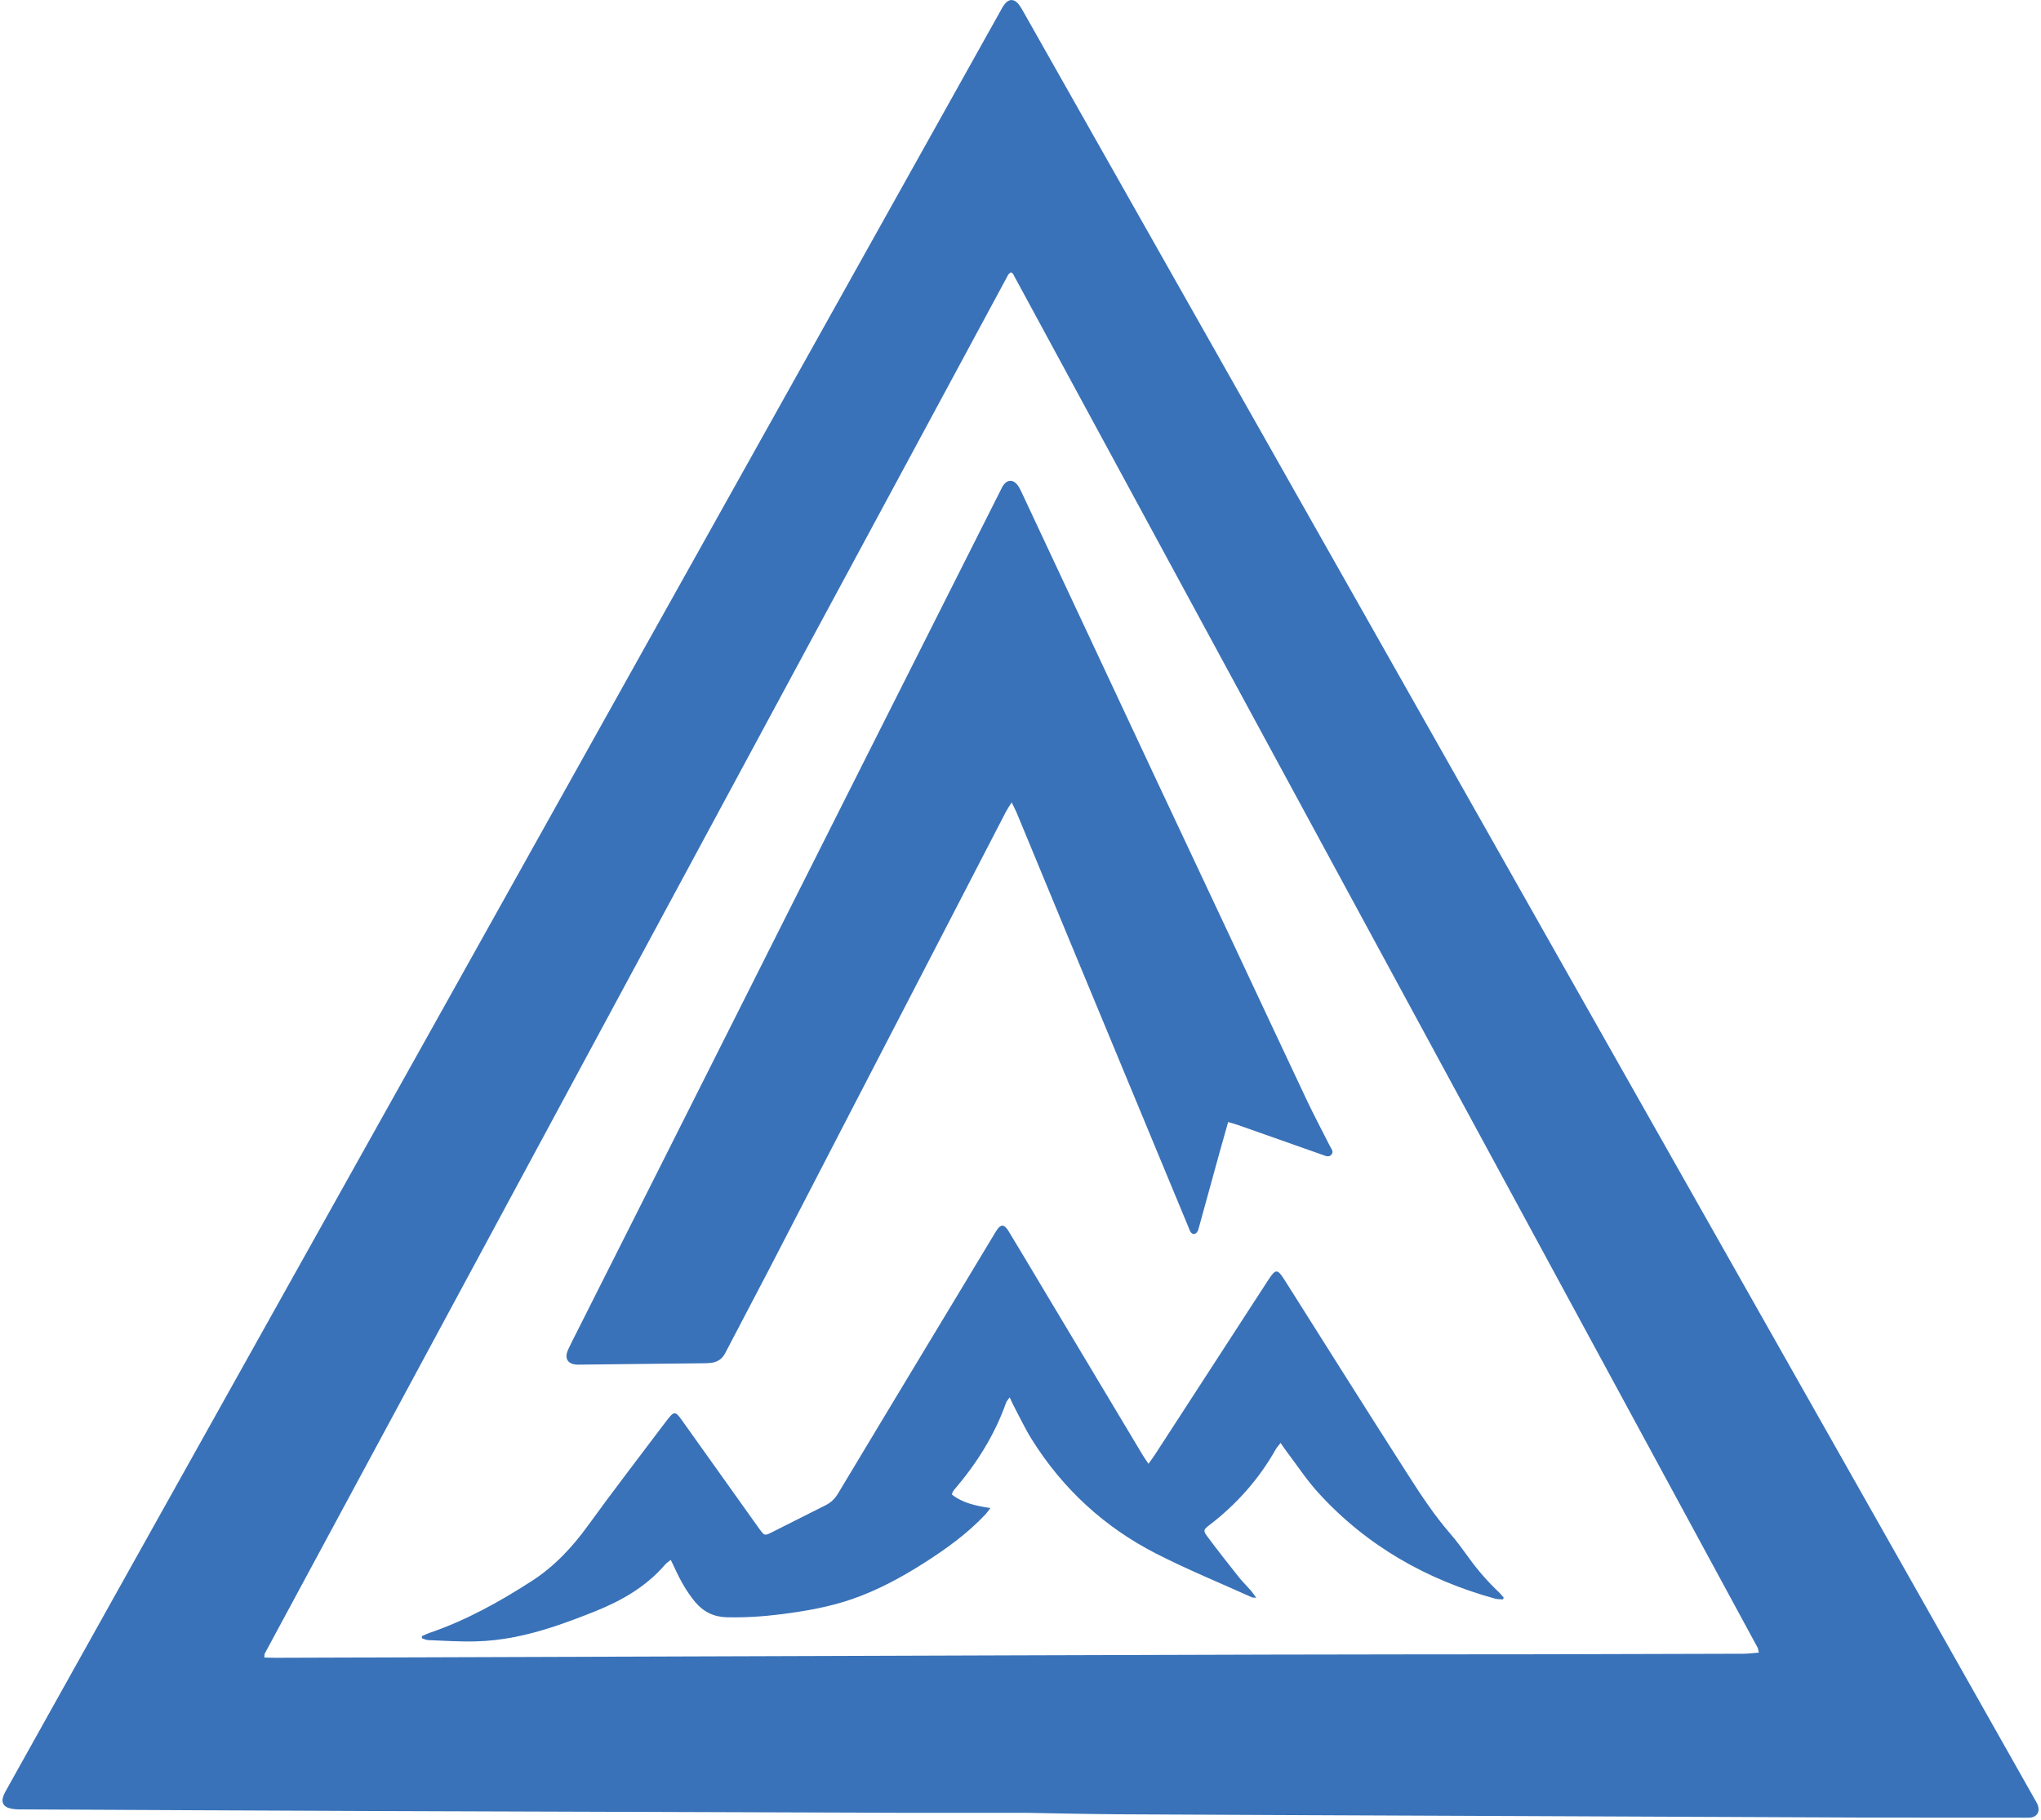 <svg width="756" height="674" viewBox="0 0 756 674" fill="none" opacity="1" xmlns="http://www.w3.org/2000/svg">
<path d="M380.552 671.396C364.647 671.396 350.884 671.421 337.143 671.396C271.477 671.199 205.811 670.978 140.145 670.732C95.725 670.559 51.305 670.338 6.884 670.116C5.567 670.116 4.179 669.944 2.955 669.501C1.12 668.812 0.532 667.311 1.191 665.366C1.544 664.332 2.085 663.372 2.626 662.412C16.107 638.267 29.589 614.146 43.07 590C60.245 559.283 77.421 528.541 94.596 497.824C116.194 459.205 137.793 420.587 159.391 381.944C186.26 333.85 213.129 285.756 239.997 237.662C259.69 202.415 279.406 167.194 299.099 131.948C322.98 89.244 346.837 46.54 370.717 3.811C371.047 3.196 371.376 2.58 371.776 2.014C373.564 -0.619 375.729 -0.644 377.611 1.965C378.082 2.605 378.458 3.294 378.858 3.983C404.362 49.075 429.866 94.166 455.394 139.233C473.651 171.501 491.956 203.769 510.213 236.062C535.247 280.267 560.257 324.497 585.267 368.727C603.477 400.921 621.711 433.091 639.922 465.285C666.038 511.41 692.13 557.511 718.222 603.636C729.963 624.41 741.703 645.183 753.443 665.957C753.937 666.818 754.479 667.68 754.831 668.59C755.678 670.953 754.549 672.849 752.196 673.144C751.443 673.242 750.667 673.193 749.891 673.193C729.986 673.193 710.082 673.193 690.177 673.144C644.416 672.972 598.654 672.75 552.869 672.553C507.014 672.356 461.135 672.184 415.279 671.938C402.974 671.864 390.669 671.569 380.528 671.396H380.552ZM374.388 100.837C374.035 101.181 373.611 101.452 373.4 101.846C281.618 271.997 189.836 442.173 98.101 612.349C97.937 612.669 97.984 613.112 97.89 613.875C99.325 613.9 100.642 613.974 101.936 613.974C162.026 613.777 222.116 613.58 282.23 613.383C345.213 613.186 408.197 612.94 471.157 612.792C504.614 612.694 538.094 612.718 571.55 612.669C596.254 612.62 620.982 612.546 645.686 612.472C647.568 612.472 649.451 612.201 651.498 612.054C651.262 611.168 651.239 610.626 651.027 610.208C559.104 440.598 467.158 270.988 375.211 101.403C375.094 101.181 374.764 101.083 374.388 100.837Z" fill="#3972B8"/>
<path d="M454.926 415.492C453.773 419.554 452.738 423.172 451.726 426.839C449.185 436.02 446.668 445.176 444.15 454.357C443.986 454.923 443.844 455.538 443.562 456.055C442.809 457.36 441.656 457.36 440.856 456.055C440.598 455.637 440.48 455.144 440.292 454.677C425.493 418.987 410.67 383.298 395.871 347.609C389.448 332.127 383.049 316.621 376.626 301.115C376.155 299.958 375.543 298.85 374.72 297.176C373.802 298.678 373.143 299.613 372.602 300.622C365.991 313.347 359.427 326.097 352.839 338.822C340.605 362.426 328.37 386.03 316.159 409.634C305.642 429.965 295.126 450.32 284.585 470.651C279.315 480.816 273.927 490.907 268.657 501.073C267.48 503.362 265.739 504.445 263.41 504.74C262.563 504.863 261.693 504.863 260.822 504.888C245.341 505.06 229.86 505.232 214.402 505.405C214.214 505.405 214.025 505.405 213.814 505.405C210.261 505.282 208.943 503.091 210.449 499.817C211.437 497.651 212.543 495.51 213.625 493.393C224.425 471.955 235.224 450.517 246.023 429.079C261.975 397.402 277.903 365.724 293.831 334.047C303.243 315.366 312.63 296.684 322.041 278.003C338.252 245.809 354.486 213.59 370.72 181.396C370.979 180.854 371.238 180.313 371.567 179.821C373.049 177.605 375.19 177.482 376.837 179.55C377.449 180.313 377.896 181.223 378.32 182.134C395.071 217.873 411.823 253.636 428.575 289.399C437.257 307.908 445.962 326.392 454.667 344.902C464.408 365.651 474.125 386.449 483.912 407.173C486.688 413.031 489.723 418.741 492.641 424.525C493.111 425.461 494.076 426.421 493.253 427.528C492.382 428.734 491.182 428.168 490.076 427.774C479.512 424.033 468.972 420.317 458.408 416.6C457.42 416.255 456.408 416.009 454.949 415.566L454.926 415.492Z" fill="#3972B8"/>
<path d="M425.422 542.103C426.527 540.552 427.28 539.543 427.963 538.485C441.891 517.022 455.819 495.559 469.748 474.096C472.524 469.814 473.159 469.838 475.889 474.17C491.111 498.242 506.263 522.363 521.627 546.336C526.426 553.843 531.367 561.301 537.202 568.021C539.649 570.851 541.86 573.903 544.072 576.955C547.436 581.632 551.201 585.914 555.342 589.828C555.93 590.394 556.448 591.083 556.989 591.699C556.895 591.92 556.824 592.117 556.73 592.338C555.742 592.265 554.707 592.338 553.765 592.068C528.614 585.102 506.404 572.697 488.335 552.883C483.982 548.108 480.359 542.57 476.43 537.377C475.794 536.54 475.206 535.654 474.336 534.399C473.583 535.359 473.018 535.974 472.595 536.688C466.242 547.936 457.89 557.265 447.82 564.944C445.797 566.495 445.585 566.864 447.208 569.054C450.973 574.125 454.902 579.097 458.807 584.019C460.219 585.791 461.843 587.367 463.348 589.09C463.96 589.779 464.454 590.566 465.325 591.748C464.36 591.649 463.96 591.699 463.654 591.551C451.843 586.21 439.821 581.312 428.268 575.405C409.235 565.682 393.683 551.53 382.06 532.897C379.613 528.959 377.613 524.677 375.425 520.542C374.978 519.705 374.602 518.819 373.99 517.514C373.331 518.474 372.861 518.942 372.649 519.532C368.367 531.593 361.708 542.078 353.568 551.604C353.309 551.899 353.097 552.219 352.886 552.563C352.791 552.736 352.768 552.933 352.58 553.499C356.579 556.674 361.426 557.683 366.861 558.52C366.061 559.529 365.614 560.218 365.073 560.809C358.273 568.045 350.345 573.731 342.133 578.949C333.663 584.339 324.864 589.065 315.406 592.314C306.983 595.194 298.301 596.695 289.502 597.827C282.702 598.689 275.926 599.132 269.103 598.959C264.421 598.836 260.539 596.966 257.457 593.274C254.351 589.508 251.975 585.274 249.952 580.819C249.528 579.86 249.034 578.924 248.446 577.718C247.575 578.432 246.917 578.826 246.423 579.392C239.294 587.687 230.235 592.831 220.424 596.769C210.637 600.682 200.755 604.325 190.427 606.319C185.815 607.205 181.11 607.771 176.428 607.894C170.499 608.066 164.546 607.648 158.593 607.426C157.817 607.402 157.064 606.983 156.311 606.762C156.311 606.491 156.264 606.245 156.241 605.974C157.252 605.531 158.217 605.039 159.252 604.694C172.687 600.092 185.062 593.225 197.038 585.496C205.32 580.155 211.978 573.042 217.86 564.919C227.13 552.096 236.823 539.568 246.328 526.916C246.634 526.523 246.94 526.129 247.246 525.735C249.669 522.609 250.187 522.609 252.54 525.932C261.857 538.977 271.15 552.047 280.467 565.116C280.75 565.51 281.032 565.928 281.338 566.322C283.149 568.784 283.196 568.833 285.832 567.528C292.513 564.206 299.148 560.784 305.83 557.461C307.806 556.477 309.265 555.049 310.442 553.08C324.346 529.919 338.298 506.783 352.25 483.671C357.779 474.49 363.308 465.285 368.861 456.129C370.626 453.224 371.896 453.175 373.684 456.129C378.013 463.267 382.272 470.429 386.554 477.591C398.835 498.119 411.14 518.671 423.445 539.198C423.939 540.011 424.528 540.798 425.398 542.103H425.422Z" fill="#3972B8"/>
</svg>
